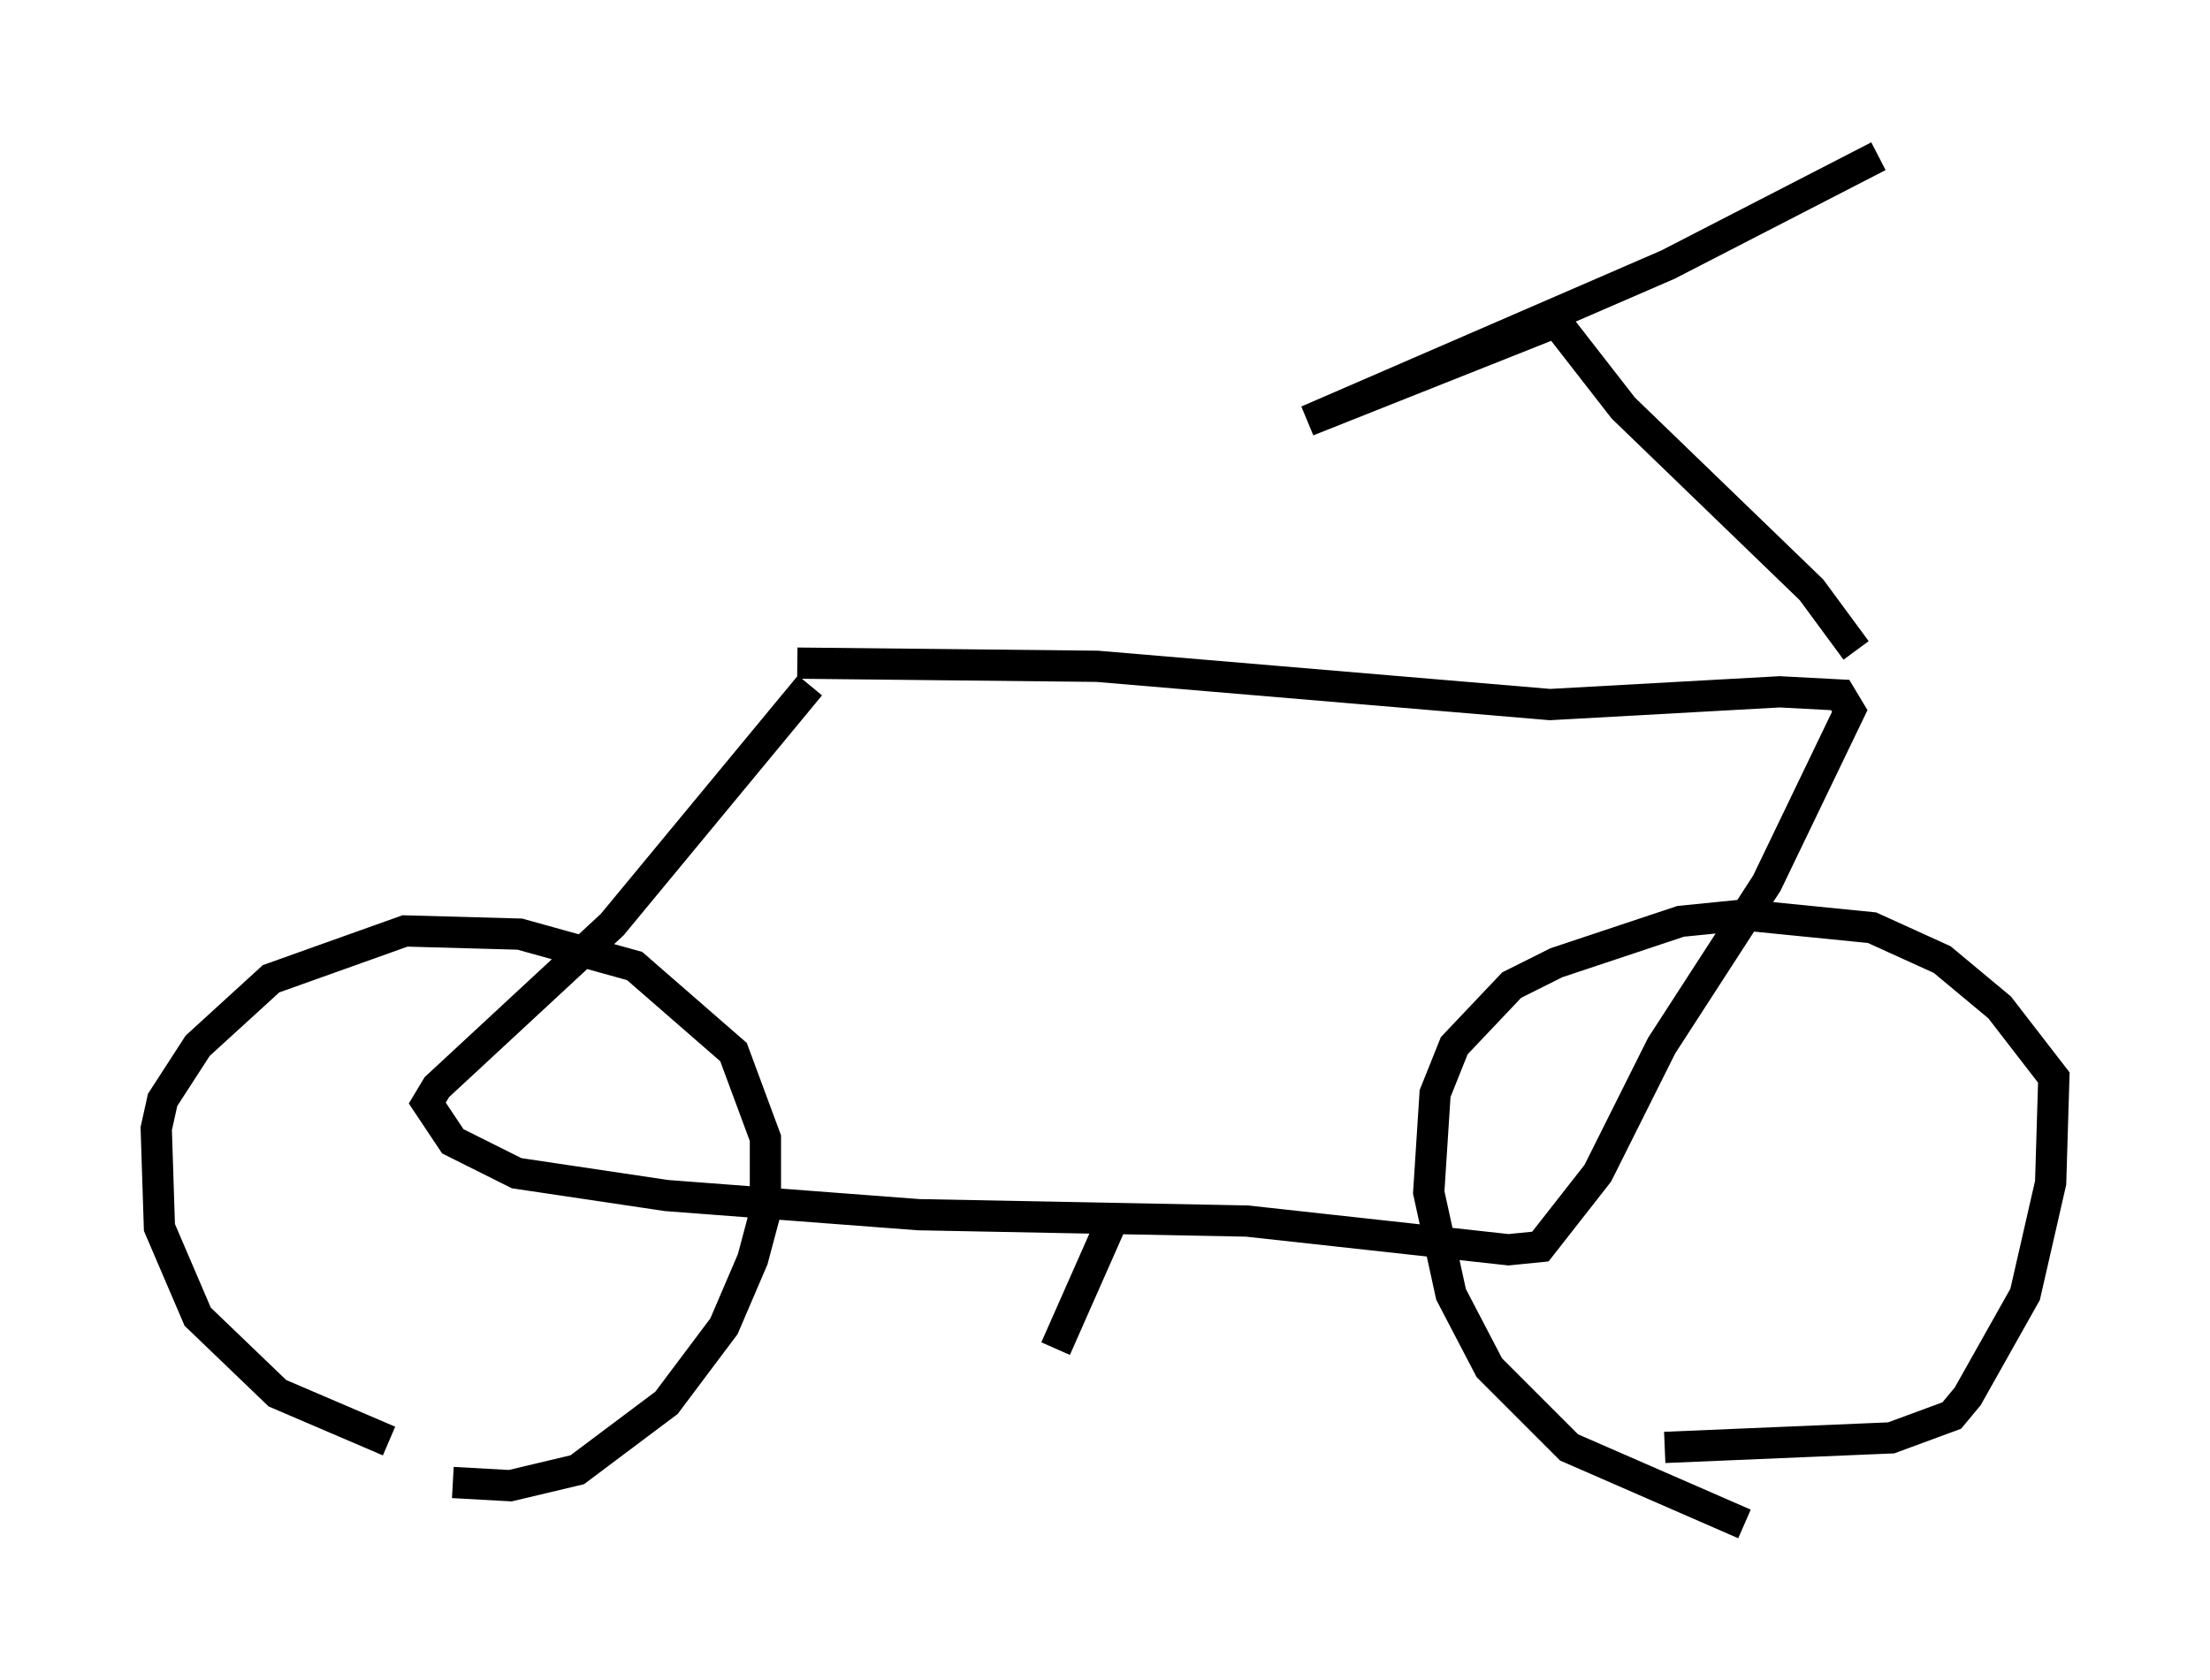 <?xml version="1.0" encoding="utf-8" ?>
<svg baseProfile="full" height="53.794" version="1.1" width="70.74" xmlns="http://www.w3.org/2000/svg" xmlns:ev="http://www.w3.org/2001/xml-events" xmlns:xlink="http://www.w3.org/1999/xlink"><defs /><rect fill="white" height="53.794" width="70.74" x="0" y="0" /><path d="M16.638, 47.161 m-4.185, -1.021 l-3.573, -1.531 -2.552, -2.45 l-1.225, -2.858 -0.102, -3.165 l0.204, -0.919 1.123, -1.735 l2.348, -2.144 4.288, -1.531 l3.675, 0.102 3.675, 1.021 l3.165, 2.756 1.021, 2.756 l0.0, 2.348 -0.408, 1.531 l-0.919, 2.144 -1.838, 2.45 l-2.858, 2.144 -2.144, 0.51 l-1.838, -0.102 m41.344, 1.327 l-5.615, -2.45 -2.552, -2.552 l-1.225, -2.348 -0.715, -3.267 l0.204, -3.165 0.613, -1.531 l1.838, -1.94 1.429, -0.715 l3.981, -1.327 2.042, -0.204 l4.083, 0.408 2.246, 1.021 l1.838, 1.531 1.735, 2.246 l-0.102, 3.369 -0.817, 3.573 l-1.838, 3.267 -0.51, 0.613 l-1.94, 0.715 -7.248, 0.306 m-27.359, -24.398 l-6.329, 7.656 -5.615, 5.206 l-0.306, 0.51 0.817, 1.225 l2.042, 1.021 4.798, 0.715 l8.065, 0.613 10.515, 0.204 l8.371, 0.919 1.021, -0.102 l1.838, -2.348 2.042, -4.083 l3.369, -5.206 2.654, -5.513 l-0.306, -0.51 -1.94, -0.102 l-7.35, 0.408 -14.496, -1.225 l-9.596, -0.102 m10.208, 17.559 l-1.94, 4.39 m25.623, -22.356 l-1.429, -1.94 -6.023, -5.819 l-2.144, -2.756 -7.963, 3.165 l11.536, -5.002 6.738, -3.471 " fill="none" stroke="black" stroke-width="1" /></svg>